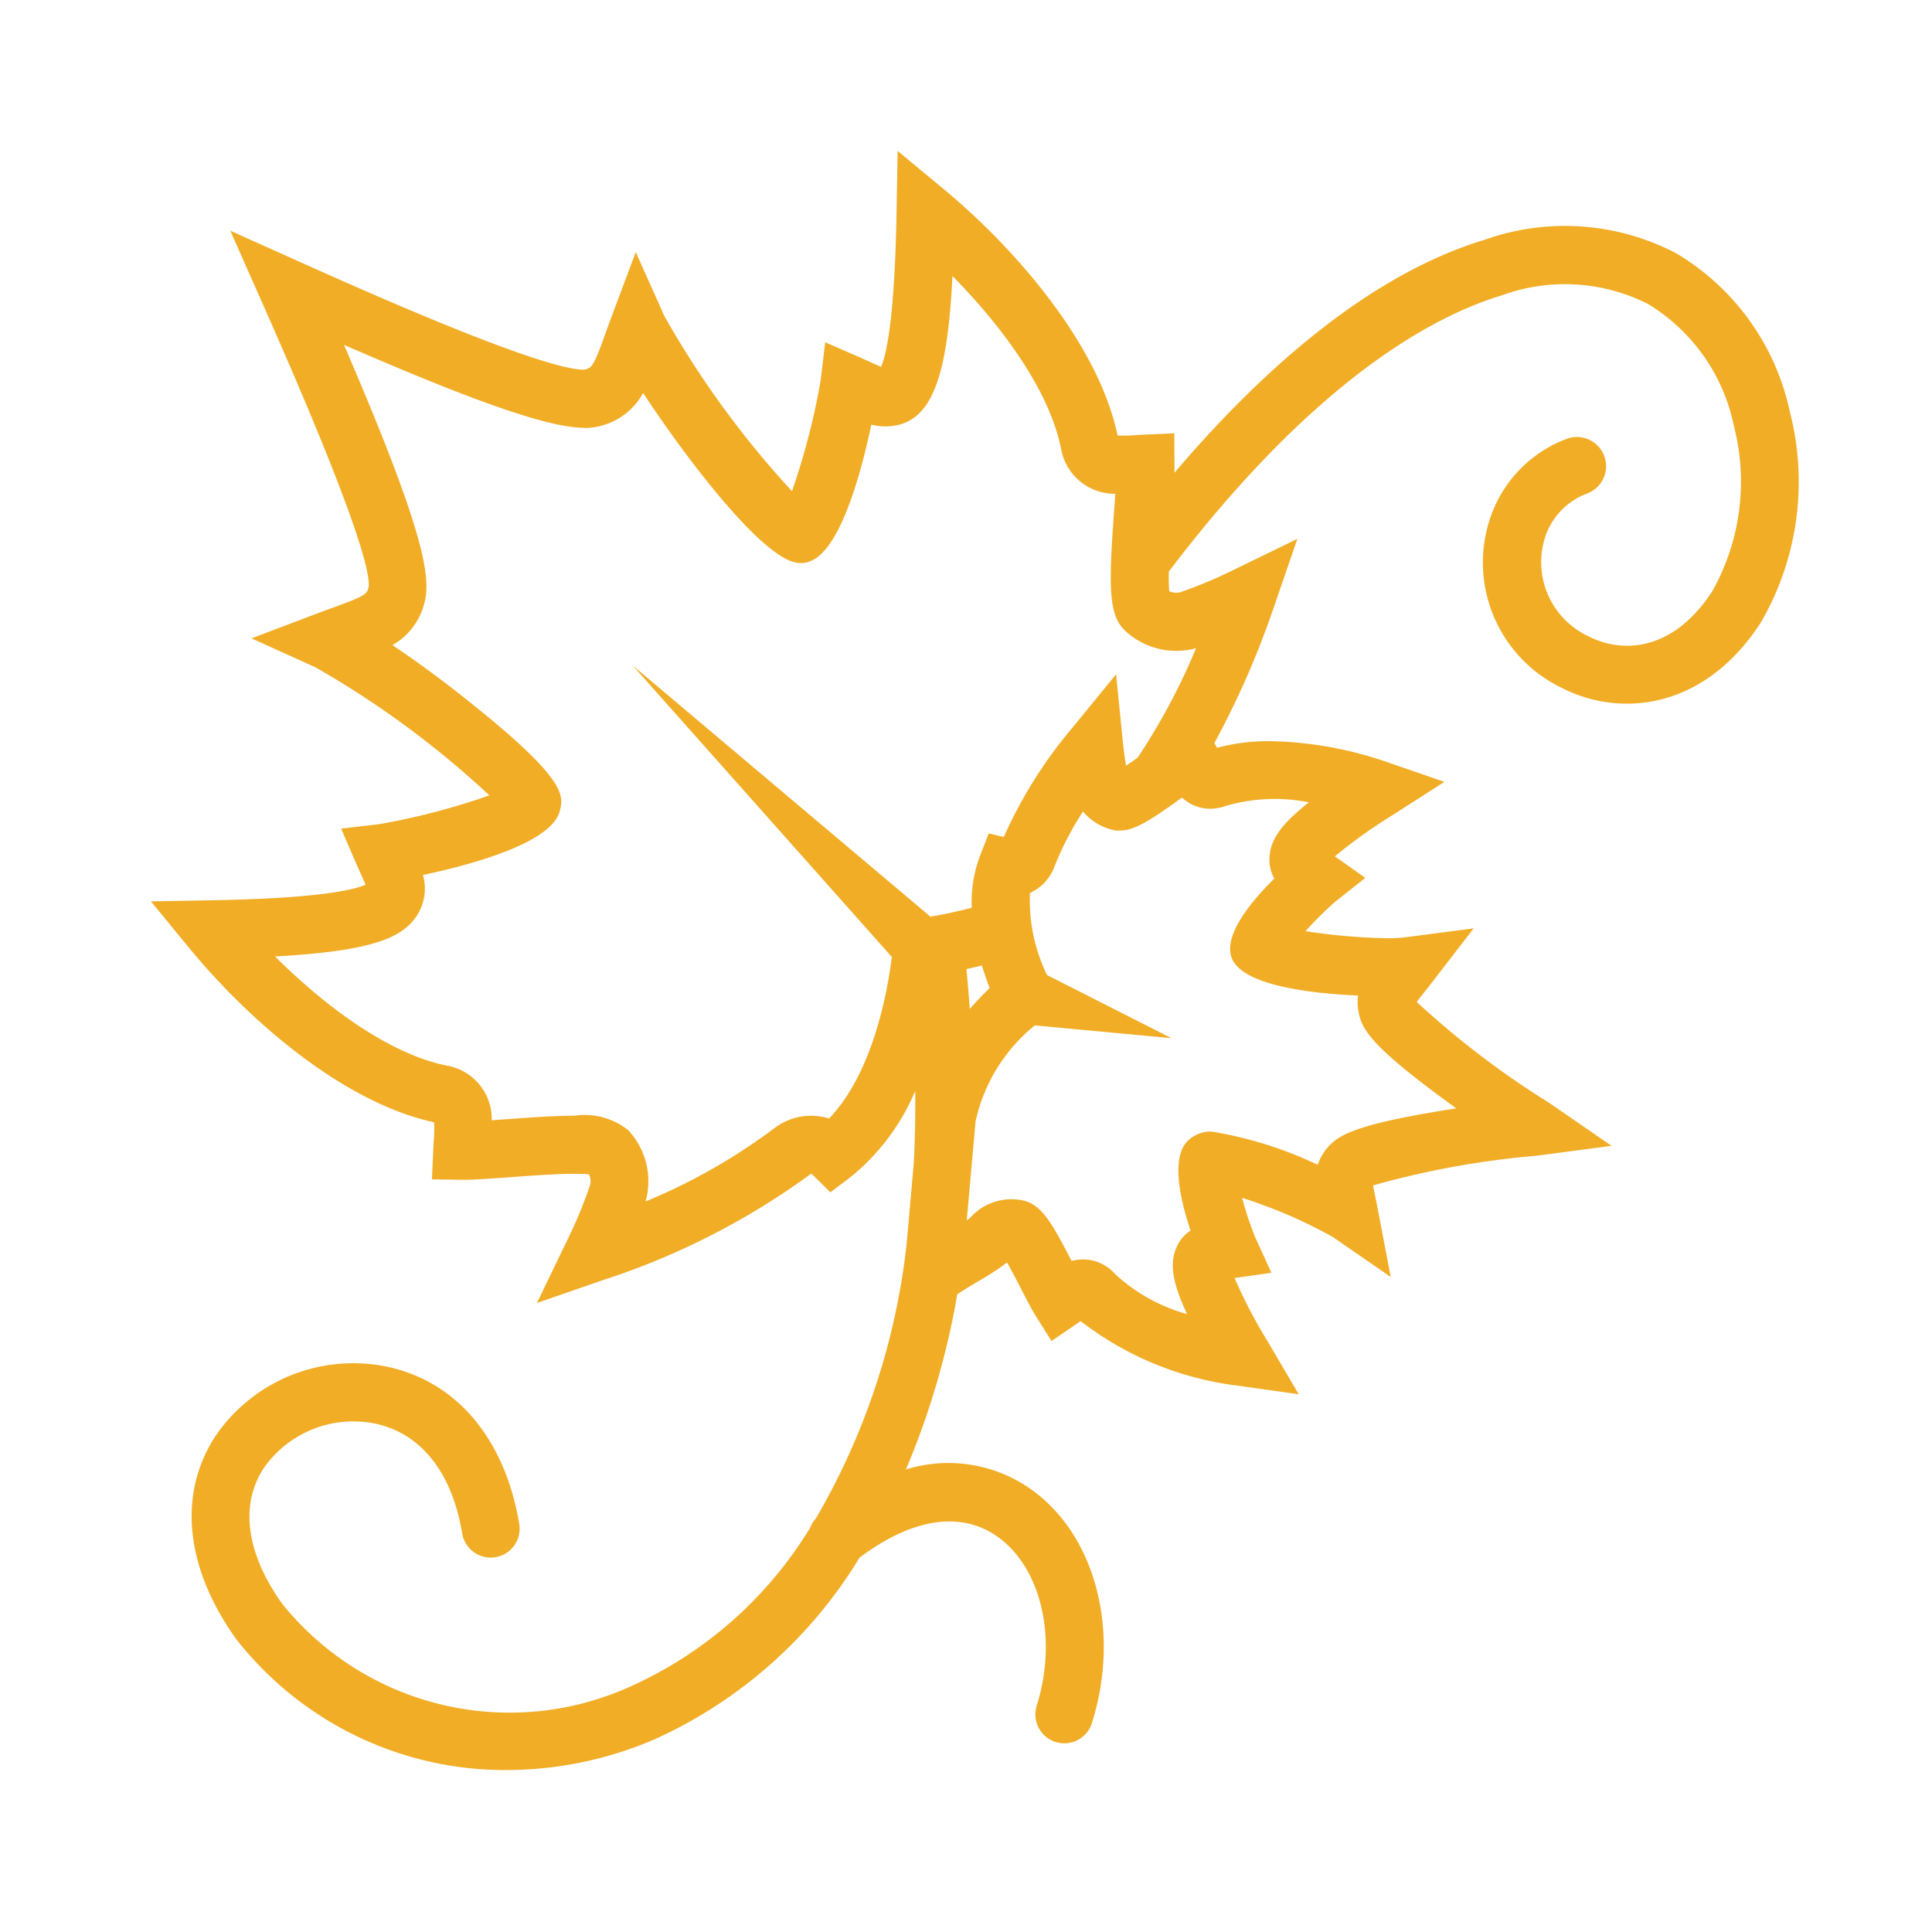 <svg xmlns="http://www.w3.org/2000/svg" xmlns:xlink="http://www.w3.org/1999/xlink" width="64" height="64" viewBox="0 0 64 64">
  <defs>
    <clipPath id="clip-path">
      <rect id="Rechteck_10983" data-name="Rechteck 10983" width="54.572" height="53.635" fill="#b2b2b2"/>
    </clipPath>
    <clipPath id="clip-icon-rebsorten">
      <rect width="64" height="64"/>
    </clipPath>
  </defs>
  <g id="icon-rebsorten" clip-path="url(#clip-icon-rebsorten)">
    <g id="icon-wine-type" transform="translate(5 5)">
      <g id="Gruppe_34319" data-name="Gruppe 34319" clip-path="url(#clip-path)">
        <path id="Pfad_165993" data-name="Pfad 165993" d="M9.381,32.177a4.148,4.148,0,0,1-.012.6c-.006.1-.013.2-.017.3l-.043.991,1.053.014c.366,0,.9-.039,1.523-.085.719-.052,1.533-.113,2.145-.113.231,0,.385.009.482.018a.529.529,0,0,1,.025.387,15.149,15.149,0,0,1-.744,1.788l-1.006,2.086,2.181-.756a24.385,24.385,0,0,0,6.892-3.52.084.084,0,0,1,.058.026l.59.584.661-.5a7.336,7.336,0,0,0,2.149-2.858q.013,1.227-.046,2.373l-.241,2.717a23.055,23.055,0,0,1-3,9.065.952.952,0,0,0-.193.313,13.381,13.381,0,0,1-5.915,5.242A9.674,9.674,0,0,1,4.349,48.129c-1.191-1.669-1.41-3.263-.616-4.491a3.623,3.623,0,0,1,3.678-1.483c1.531.319,2.562,1.613,2.9,3.645a.958.958,0,1,0,1.889-.322c-.476-2.827-2.082-4.726-4.4-5.209a5.525,5.525,0,0,0-5.674,2.319c-1.236,1.911-.993,4.339.691,6.7A11.308,11.308,0,0,0,11.8,53.635a12.425,12.425,0,0,0,4.878-1.015,15.3,15.3,0,0,0,6.794-6.02c1.729-1.3,3.343-1.555,4.556-.707,1.462,1.022,2.015,3.381,1.315,5.608a.958.958,0,1,0,1.827.58c.961-3.059.119-6.253-2.048-7.769a4.746,4.746,0,0,0-4.112-.635,26.308,26.308,0,0,0,1.7-5.8c.161-.115.473-.3.679-.424a8.373,8.373,0,0,0,.97-.631c.167.291.365.676.492.925.178.345.331.643.454.837l.528.838.965-.658h0a10.626,10.626,0,0,0,5.254,2.144l1.969.278-1.011-1.721a16.864,16.864,0,0,1-1.114-2.129l1.221-.174-.537-1.174a11.379,11.379,0,0,1-.434-1.307,15.989,15.989,0,0,1,3.01,1.3L41.069,37.3l-.437-2.289c-.024-.128-.049-.246-.071-.355-.027-.13-.059-.282-.075-.388a28.85,28.85,0,0,1,5.418-.983l2.48-.328L46.32,31.534a29.057,29.057,0,0,1-4.388-3.341c.062-.088.16-.21.242-.314.068-.087.143-.18.222-.283l1.421-1.842-2.3.3a4.407,4.407,0,0,1-.541.026,20.029,20.029,0,0,1-2.729-.234,11.283,11.283,0,0,1,.975-.967l1.006-.8-1.01-.71a16.723,16.723,0,0,1,1.952-1.392L42.848,20.9l-1.881-.648a12.507,12.507,0,0,0-3.888-.7,6.542,6.542,0,0,0-1.763.22h0l-.087-.159a29.253,29.253,0,0,0,1.993-4.569l.753-2.192L35.9,13.861a15.065,15.065,0,0,1-1.78.749.529.529,0,0,1-.388-.027,6,6,0,0,1-.013-.65c4.82-6.343,8.744-8.462,11.035-9.15a6.087,6.087,0,0,1,4.838.287,6.155,6.155,0,0,1,2.838,4.009,7.407,7.407,0,0,1-.709,5.507c-1.3,2-2.985,2.076-4.128,1.479a2.707,2.707,0,0,1-1.364-3.4,2.325,2.325,0,0,1,1.345-1.317A.962.962,0,0,0,46.9,9.537a4.249,4.249,0,0,0-2.456,2.406,4.607,4.607,0,0,0,2.26,5.828c1.942,1.015,4.743.75,6.616-2.135a9.28,9.28,0,0,0,.967-7.013,8.056,8.056,0,0,0-3.755-5.229A7.936,7.936,0,0,0,44.2,2.937c-3.332,1-6.827,3.649-10.295,7.725,0-.117.005-.223,0-.316L33.9,9.355l-.985.043c-.1,0-.194.011-.294.017a4.741,4.741,0,0,1-.6.011C31.39,6.41,28.642,3.24,26.27,1.272L24.735,0,24.7,2c-.062,3.643-.352,4.791-.515,5.15-.114-.044-.26-.112-.37-.162s-.2-.092-.3-.136l-1.179-.514-.154,1.282a23.407,23.407,0,0,1-.946,3.651,31.107,31.107,0,0,1-4.225-5.794l-.951-2.126L15.244,5.53c-.078.208-.148.4-.211.579-.37,1.033-.431,1.082-.682,1.138-1.454,0-7.463-2.694-9.438-3.579L2.629,2.643l1.019,2.3c3.074,6.925,3.632,9,3.563,9.511-.058.225-.105.285-1.133.658-.178.064-.369.134-.577.212l-2.17.823,2.115.956a30.962,30.962,0,0,1,5.766,4.245,23.191,23.191,0,0,1-3.633.951L6.3,22.449l.512,1.185c.044.1.09.2.135.3s.118.257.162.372c-.357.164-1.5.455-5.125.517L0,24.859,1.265,26.4c1.952,2.376,5.092,5.127,8.116,5.777m4.97-23a2,2,0,0,0,.507-.059,2.218,2.218,0,0,0,1.446-1.1c1.486,2.262,4.07,5.633,5.189,5.632l.145,0,.116-.03c1.055-.27,1.77-2.943,2.109-4.553a1.953,1.953,0,0,0,.46.057c1.553,0,2.059-1.614,2.229-4.98,1.629,1.65,3.207,3.778,3.595,5.713a1.806,1.806,0,0,0,1.8,1.5c-.011.146-.022.3-.033.454-.189,2.6-.205,3.554.357,4.082a2.478,2.478,0,0,0,2.351.579A21.314,21.314,0,0,1,32.685,20.1c-.129.091-.261.183-.383.264-.048-.274-.077-.535-.1-.727l-.23-2.3-1.463,1.789a15.151,15.151,0,0,0-2.257,3.6l-.5-.118-.3.776a4.291,4.291,0,0,0-.26,1.687c-.535.139-1.007.233-1.37.295l-9.86-8.318L24.543,26.7c-.138,1.117-.617,3.833-2.079,5.351a2.007,2.007,0,0,0-1.8.313A19.611,19.611,0,0,1,16.386,34.8a2.482,2.482,0,0,0-.577-2.363,2.313,2.313,0,0,0-1.78-.477c-.682,0-1.533.063-2.285.118l-.455.033A1.793,1.793,0,0,0,9.8,30.3c-1.928-.39-4.048-1.979-5.689-3.617,3.3-.179,4.257-.644,4.717-1.382a1.647,1.647,0,0,0,.183-1.316c1.6-.339,4.263-1.058,4.532-2.119.127-.5.258-1.017-2.928-3.564C9.836,17.674,8.886,16.962,8,16.37a2.219,2.219,0,0,0,1.069-1.439c.231-.9-.157-2.663-2.674-8.507,4.45,1.937,6.816,2.747,7.959,2.747m19.8,12.247a1.352,1.352,0,0,0,.943.372,1.542,1.542,0,0,0,.53-.1,5.836,5.836,0,0,1,2.734-.112c-.966.756-1.3,1.284-1.31,1.879a1.291,1.291,0,0,0,.162.647c-.734.724-1.661,1.825-1.426,2.587.3.96,2.665,1.22,4.2,1.288a1.75,1.75,0,0,0,.069.753c.171.559.769,1.237,3.185,2.984-2.941.459-3.779.791-4.184,1.213a1.726,1.726,0,0,0-.406.656,13.154,13.154,0,0,0-3.511-1.1,1.084,1.084,0,0,0-.808.321c-.553.572-.222,1.976.106,2.955a1.286,1.286,0,0,0-.436.5c-.263.533-.2,1.158.322,2.271A5.8,5.8,0,0,1,31.935,37.2a1.41,1.41,0,0,0-1.055-.479,1.478,1.478,0,0,0-.383.051c-.67-1.3-1.007-1.882-1.628-2.009a1.829,1.829,0,0,0-1.733.58c-.025.021-.064.049-.111.081l.29-3.267a5.638,5.638,0,0,1,1.964-3.19l4.527.424L29.684,27.3a5.669,5.669,0,0,1-.566-2.72,1.543,1.543,0,0,0,.805-.854,10.119,10.119,0,0,1,.953-1.844,1.837,1.837,0,0,0,.919.592l.159.039h.13c.5,0,.994-.317,2.069-1.091m-6.627,5.56c.084.274.173.53.259.748-.206.2-.433.431-.661.692-.03-.434-.067-.874-.109-1.32q.247-.053.511-.119" fill="#F1AD26"/>
      </g>
    </g>
  </g>
</svg>
